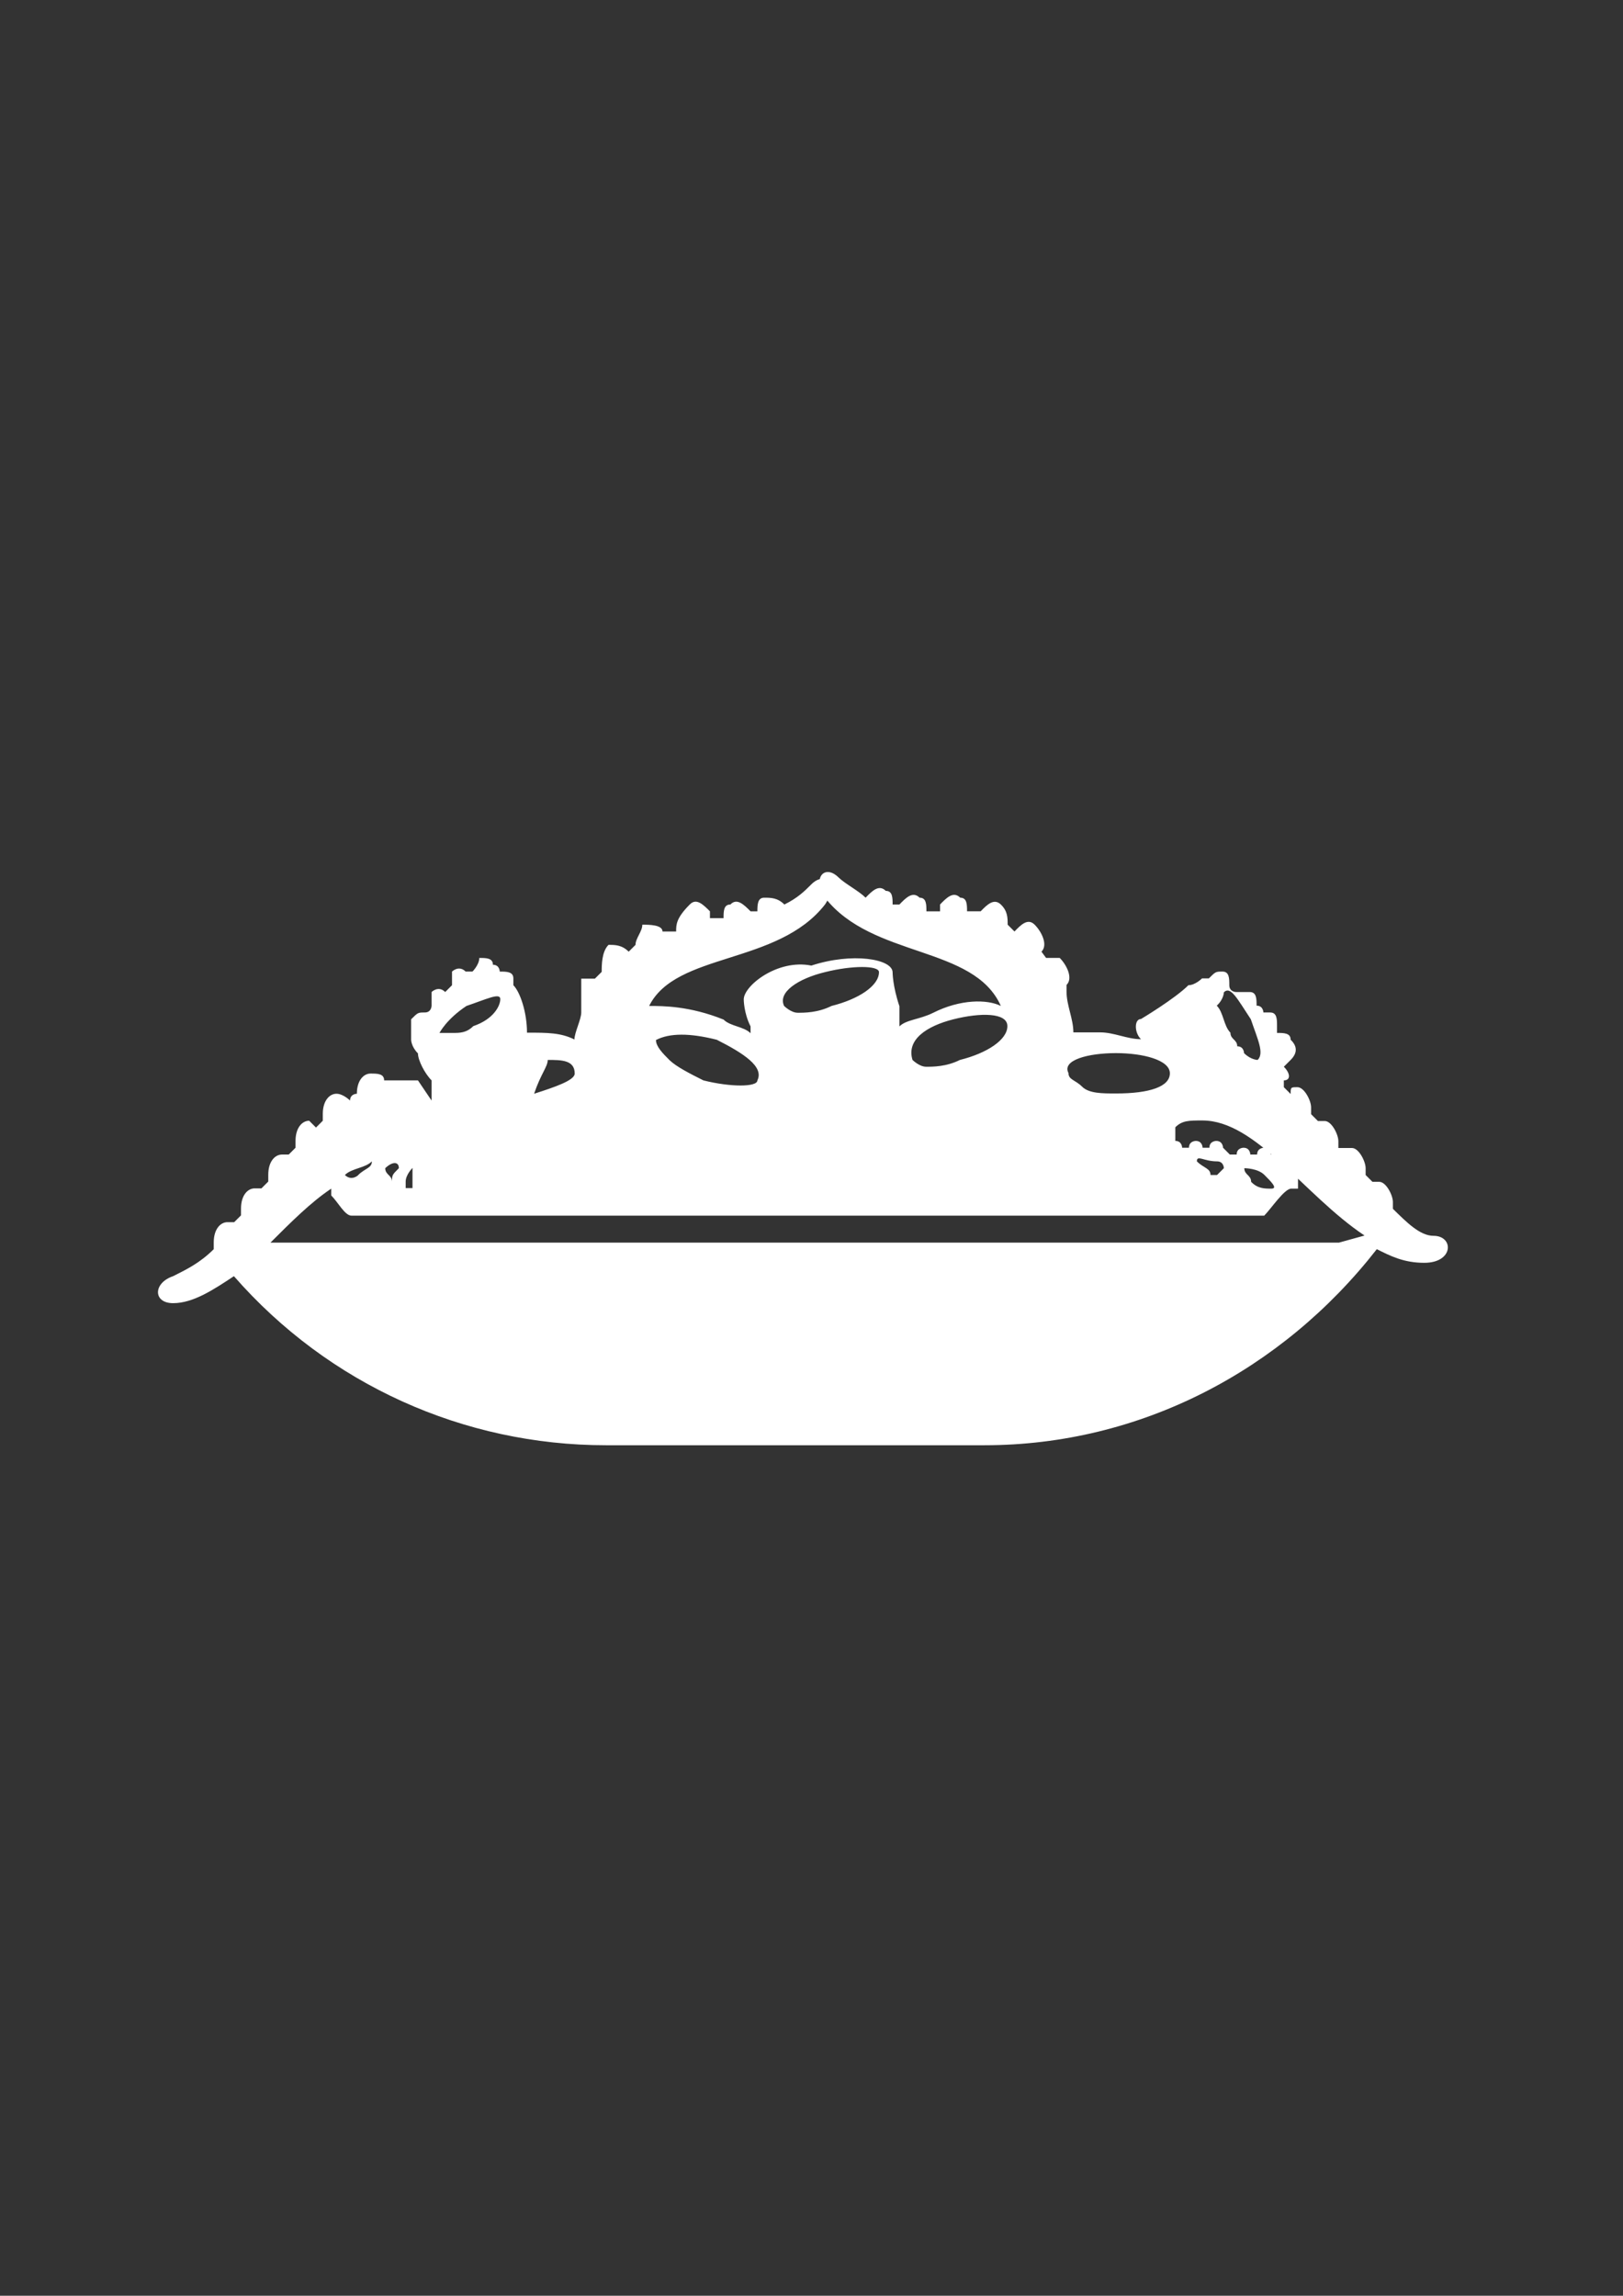<?xml version="1.0" encoding="utf-8"?>
<!-- Generator: Adobe Illustrator 18.0.0, SVG Export Plug-In . SVG Version: 6.00 Build 0)  -->
<!DOCTYPE svg PUBLIC "-//W3C//DTD SVG 1.1//EN" "http://www.w3.org/Graphics/SVG/1.1/DTD/svg11.dtd">
<svg version="1.1" id="Capa_1" xmlns="http://www.w3.org/2000/svg" xmlns:xlink="http://www.w3.org/1999/xlink" x="0px" y="0px"
	 viewBox="0 0 595.3 841.9" enable-background="new 0 0 595.3 841.9" xml:space="preserve">
<rect x="0" y="0" width="595.3" height="841.9" fill="#333333" stroke="none"/>
<g id="guia" display="none">
</g>
<g id="guia2">
</g>
<g id="Capa_3">
	<path fill="#FFFFFF" d="M4353-2366.9h-32.2c-17.4,0-29.8,12.4-29.8,29.8l-12.4,471.3l126.5,200.9l-19.8-672.2
		C4382.7-2354.5,4367.9-2366.9,4353-2366.9z"/>
	<path fill="#FFFFFF" d="M3943.7-2138.8c-5-7.4-12.4-7.4-17.4-5l-71.9,42.2c0,0,0,0-2.5,2.5c-5,5-5,9.9-2.5,14.9l409.3,711.9
		l-17.4,791.2c0,7.4,2.5,17.4,7.4,22.3c5,5,12.4,9.9,22.3,9.9h131.5c7.4,0,14.9-2.5,22.3-9.9c5-5,9.9-14.9,7.4-22.3l-14.9-523.4
		l334.8,582.9c2.5,2.5,5,5,7.4,7.4c2.5,2.5,7.4,0,9.9,0l121.5-71.9c2.5-2.5,5-5,5-7.4c0-2.5,0-7.4-2.5-9.9l-19.8-32.2l-463.8-754
		l-138.9-225.7L3943.7-2138.8z"/>
	<path fill="#FFFFFF" d="M2973.9-1310.3v-111.6c0-198.4,310-270.4,600.2-270.4c5,0,12.4,0,17.4,0c0-126.5,0-250.5,0-262.9
		c0-71.9-186-129-414.2-129s-414.2,57-414.2,129c0,27.3,0,506,0,530.8C2763.1-1374.8,2847.4-1332.7,2973.9-1310.3z M3177.3-1994.9
		c141.4,0,255.5,34.7,255.5,79.4c0,44.6-114.1,79.4-255.5,79.4s-255.5-34.7-255.5-79.4C2921.8-1957.7,3035.9-1994.9,3177.3-1994.9z"
		/>
	<path fill="#FFFFFF" d="M525.8,453.2c-5,0-9.9-5-14.9-9.9v-2.5c0-2.5-2.5-7.4-5-7.4h-2.5l-2.5-2.5v-2.5c0-2.5-2.5-7.4-5-7.4h-2.5
		l-2.5,0v-2.5c0-2.5-2.5-7.4-5-7.4h-2.5l-2.5-2.5v-2.5c0-2.5-2.5-7.4-5-7.4s-2.5,0-2.5,2.5l-2.5-2.5v-2.5l0,0l0,0l0,0
		c2.5,0,2.5-2.5,0-5l0,0l2.5-2.5c2.5-2.5,2.5-5,0-7.4l0,0c0-2.5-2.5-2.5-5-2.5c0-2.5,0-2.5,0-2.5l0,0c0-2.5,0-5-2.5-5h-2.5
		c0,0,0-2.5-2.5-2.5l0,0c0-2.5,0-5-2.5-5c-2.5,0-2.5,0-5,0c0,0-2.5,0-2.5-2.5s0-5-2.5-5s-2.5,0-5,2.5c0,0,0,0-2.5,0
		c0,0-2.5,2.5-5,2.5c-5,5-17.4,12.4-17.4,12.4c-2.5,0-2.5,5,0,7.4c-5,0-9.9-2.5-14.9-2.5l0,0c-2.5,0-7.4,0-9.9,0
		c0-5-2.5-9.9-2.5-14.9c0,0,0,0,0-2.5c2.5-2.5,0-7.4-2.5-9.9c-2.5,0-2.5,0-5,0L382,349l0,0c2.5-2.5,0-7.4-2.5-9.9
		c-2.5-2.5-5,0-7.4,2.5l-2.5-2.5c0-2.5,0-5-2.5-7.4s-5,0-7.4,2.5l0,0c-2.5,0-2.5,0-5,0c0-2.5,0-5-2.5-5c-2.5-2.5-5,0-7.4,2.5
		c0,0,0,0,0,2.5c-2.5,0-2.5,0-5,0c0-2.5,0-5-2.5-5c-2.5-2.5-5,0-7.4,2.5l0,0c-2.5,0-2.5,0-2.5,0c0-2.5,0-5-2.5-5
		c-2.5-2.5-5,0-7.4,2.5c-2.5-2.5-7.4-5-9.9-7.4c-5-5-9.9,0-5,7.4c17.4,22.3,54.6,17.4,64.5,39.7l0,0c-5-2.5-14.9-2.5-24.8,2.5l0,0
		c-5,2.5-9.9,2.5-12.4,5c0-2.5,0-5,0-7.4c-2.5-7.4-2.5-12.4-2.5-12.4c0-5-14.9-7.4-29.8-2.5l0,0c-12.4-2.5-24.8,7.4-24.8,12.4
		c0,0,0,5,2.5,9.9v2.5c-2.5-2.5-7.4-2.5-9.9-5l0,0c-12.4-5-22.3-5-27.3-5c9.9-19.8,47.1-14.9,64.5-37.2c5-7.4,0-12.4-5-7.4
		c-2.5,2.5-5,5-9.9,7.4c-2.5-2.5-5-2.5-7.4-2.5s-2.5,2.5-2.5,5h-2.5l0,0c-2.5-2.5-5-5-7.4-2.5c-2.5,0-2.5,2.5-2.5,5
		c-2.5,0-2.5,0-5,0v-2.5c-2.5-2.5-5-5-7.4-2.5c-5,5-5,7.4-5,9.9c-2.5,0-2.5,0-5,0l0,0c0-2.5-5-2.5-7.4-2.5c0,2.5-2.5,5-2.5,7.4
		l-2.5,2.5c-2.5-2.5-5-2.5-7.4-2.5c-2.5,2.5-2.5,7.4-2.5,9.9l0,0l-2.5,2.5c-2.5,0-2.5,0-5,0c0,2.5,0,7.4,0,9.9c0,0,0,0,0,2.5
		s-2.5,7.4-2.5,9.9c-5-2.5-9.9-2.5-17.4-2.5c0-7.4-2.5-14.9-5-17.4v-2.5l0,0c0-2.5-2.5-2.5-5-2.5l0,0c0,0,0-2.5-2.5-2.5
		c0-2.5-2.5-2.5-5-2.5l0,0c0,2.5-2.5,5-2.5,5h-2.5l0,0c-2.5-2.5-5,0-5,0c0,2.5,0,2.5,0,5l-2.5,2.5l0,0c-2.5-2.5-5,0-5,0
		c0,2.5,0,2.5,0,5c0,0,0,2.5-2.5,2.5s-2.5,0-5,2.5c0,2.5,0,5,0,5v2.5c0,0,0,2.5,2.5,5c0,2.5,2.5,7.4,5,9.9l0,0c0,2.5,0,5,0,7.4
		l-5-7.4h-2.5c-2.5,0-5,0-7.4,0h-2.5c0-2.5-2.5-2.5-5-2.5s-5,2.5-5,7.4l0,0c0,0-2.5,0-2.5,2.5c0,0-2.5-2.5-5-2.5s-5,2.5-5,7.4v2.5
		l-2.5,2.5l-2.5-2.5c-2.5,0-5,2.5-5,7.4c0,2.5,0,2.5,0,2.5l-2.5,2.5h-2.5c-2.5,0-5,2.5-5,7.4c0,2.5,0,2.5,0,2.5l-2.5,2.5h-2.5
		c-2.5,0-5,2.5-5,7.4c0,2.5,0,2.5,0,2.5l-2.5,2.5h-2.5c-2.5,0-5,2.5-5,7.4v2.5c-5,5-9.9,7.4-14.9,9.9c-7.4,2.5-7.4,9.9,0,9.9
		s14.9-5,22.3-9.9c34.7,39.7,84.3,62,136.4,62h138.9c57,0,109.1-27.3,143.9-71.9c5,2.5,9.9,5,17.4,5
		C533.3,463.1,533.3,453.2,525.8,453.2z M448.9,363.9c2.5-2.5,5,2.5,9.9,9.9l0,0c2.5,7.4,5,12.4,2.5,14.9c0,0-2.5,0-5-2.5
		c0,0,0-2.5-2.5-2.5c0-2.5-2.5-2.5-2.5-5c-2.5-2.5-2.5-7.4-5-9.9C448.9,366.4,448.9,363.9,448.9,363.9z M409.3,386.2L409.3,386.2
		c9.9,0,19.8,2.5,19.8,7.4s-7.4,7.4-19.8,7.4c-5,0-9.9,0-12.4-2.5c-2.5-2.5-5-2.5-5-5C389.4,388.7,399.3,386.2,409.3,386.2z
		 M349.7,373.8L349.7,373.8c9.9-2.5,19.8-2.5,19.8,2.5c0,5-7.4,9.9-17.4,12.4c-5,2.5-9.9,2.5-12.4,2.5c-2.5,0-5-2.5-5-2.5
		C332.4,381.3,339.8,376.3,349.7,373.8z M302.6,356.5L302.6,356.5c9.9-2.5,19.8-2.5,19.8,0c0,5-7.4,9.9-17.4,12.4
		c-5,2.5-9.9,2.5-12.4,2.5c-2.5,0-5-2.5-5-2.5C285.2,363.9,292.7,358.9,302.6,356.5z M262.9,381.3L262.9,381.3
		c9.9,5,17.4,9.9,14.9,14.9c0,2.5-9.9,2.5-19.8,0c-5-2.5-9.9-5-12.4-7.4c-2.5-2.5-5-5-5-7.4C245.6,378.8,253,378.8,262.9,381.3z
		 M200.9,388.7C200.9,388.7,200.9,386.2,200.9,388.7c5,0,9.9,0,9.9,5c0,2.5-7.4,5-14.9,7.4C198.4,393.7,200.9,391.2,200.9,388.7z
		 M171.1,368.9L171.1,368.9c7.4-2.5,12.4-5,12.4-2.5c0,2.5-2.5,7.4-9.9,9.9c-2.5,2.5-5,2.5-7.4,2.5c-2.5,0-5,0-5,0
		C161.2,378.8,163.7,373.8,171.1,368.9z M148.8,433.3L148.8,433.3c0-2.5,2.5-5,2.5-5l0,0v7.4h-2.5
		C148.8,435.8,148.8,435.8,148.8,433.3z M146.3,428.4L146.3,428.4L146.3,428.4c-2.5,2.5-2.5,2.5-2.5,5c0-2.5-2.5-2.5-2.5-5
		C143.9,425.9,146.3,425.9,146.3,428.4z M146.3,433.3L146.3,433.3C143.9,433.3,143.9,433.3,146.3,433.3
		C143.9,433.3,143.9,433.3,146.3,433.3z M126.5,430.9c2.5-2.5,7.4-2.5,9.9-5c0,2.5-2.5,2.5-5,5C131.5,430.9,129,433.3,126.5,430.9
		C126.5,433.3,126.5,433.3,126.5,430.9C126.5,433.3,126.5,430.9,126.5,430.9z M491.1,455.7h-17.4h-5h-39.7h-5l0,0h-52.1h-64.5h-5
		h-17.4h-19.8h-5h-24.8h-5h-9.9h-12.4H191h-7.4h-5H99.2c7.4-7.4,14.9-14.9,22.3-19.8c0,0,0,0,0,2.5c2.5,2.5,5,7.4,7.4,7.4h334.8
		c2.5-2.5,7.4-9.9,9.9-9.9c0,0,0,0,2.5,0l0,0v-2.5l0,0c0,0,0,0,0-2.5v-2.5l0,0h-2.5c0,0,0,0,0-2.5l0,0c0,0,0-2.5-2.5-2.5h-2.5
		c0,0,0,0-2.5,0l0,0c0,0,0-2.5-2.5-2.5c0,0-2.5,0-2.5,2.5c0,0,0,0-2.5,0c0,0,0-2.5-2.5-2.5c0,0-2.5,0-2.5,2.5l0,0l0,0h-2.5
		c0,0,0,0-2.5-2.5l0,0c0,0,0-2.5-2.5-2.5c0,0-2.5,0-2.5,2.5c0,0,0,0-2.5,0l0,0c0,0,0-2.5-2.5-2.5c0,0-2.5,0-2.5,2.5c0,0,0,0-2.5,0
		c0,0,0-2.5-2.5-2.5c0-2.5,0-2.5,0-5c2.5-2.5,5-2.5,9.9-2.5c19.8,0,37.2,27.3,59.5,42.2L491.1,455.7L491.1,455.7z M439,425.9
		c0-2.5,2.5,0,7.4,0l0,0c2.5,0,2.5,2.5,2.5,2.5l-2.5,2.5H444C444,428.4,441.5,428.4,439,425.9L439,425.9z M456.4,428.4
		c0,0,5,0,7.4,2.5l0,0c2.5,2.5,5,5,2.5,5s-5,0-7.4-2.5C458.9,430.9,456.4,430.9,456.4,428.4L456.4,428.4z"/>
</g>
</svg>
